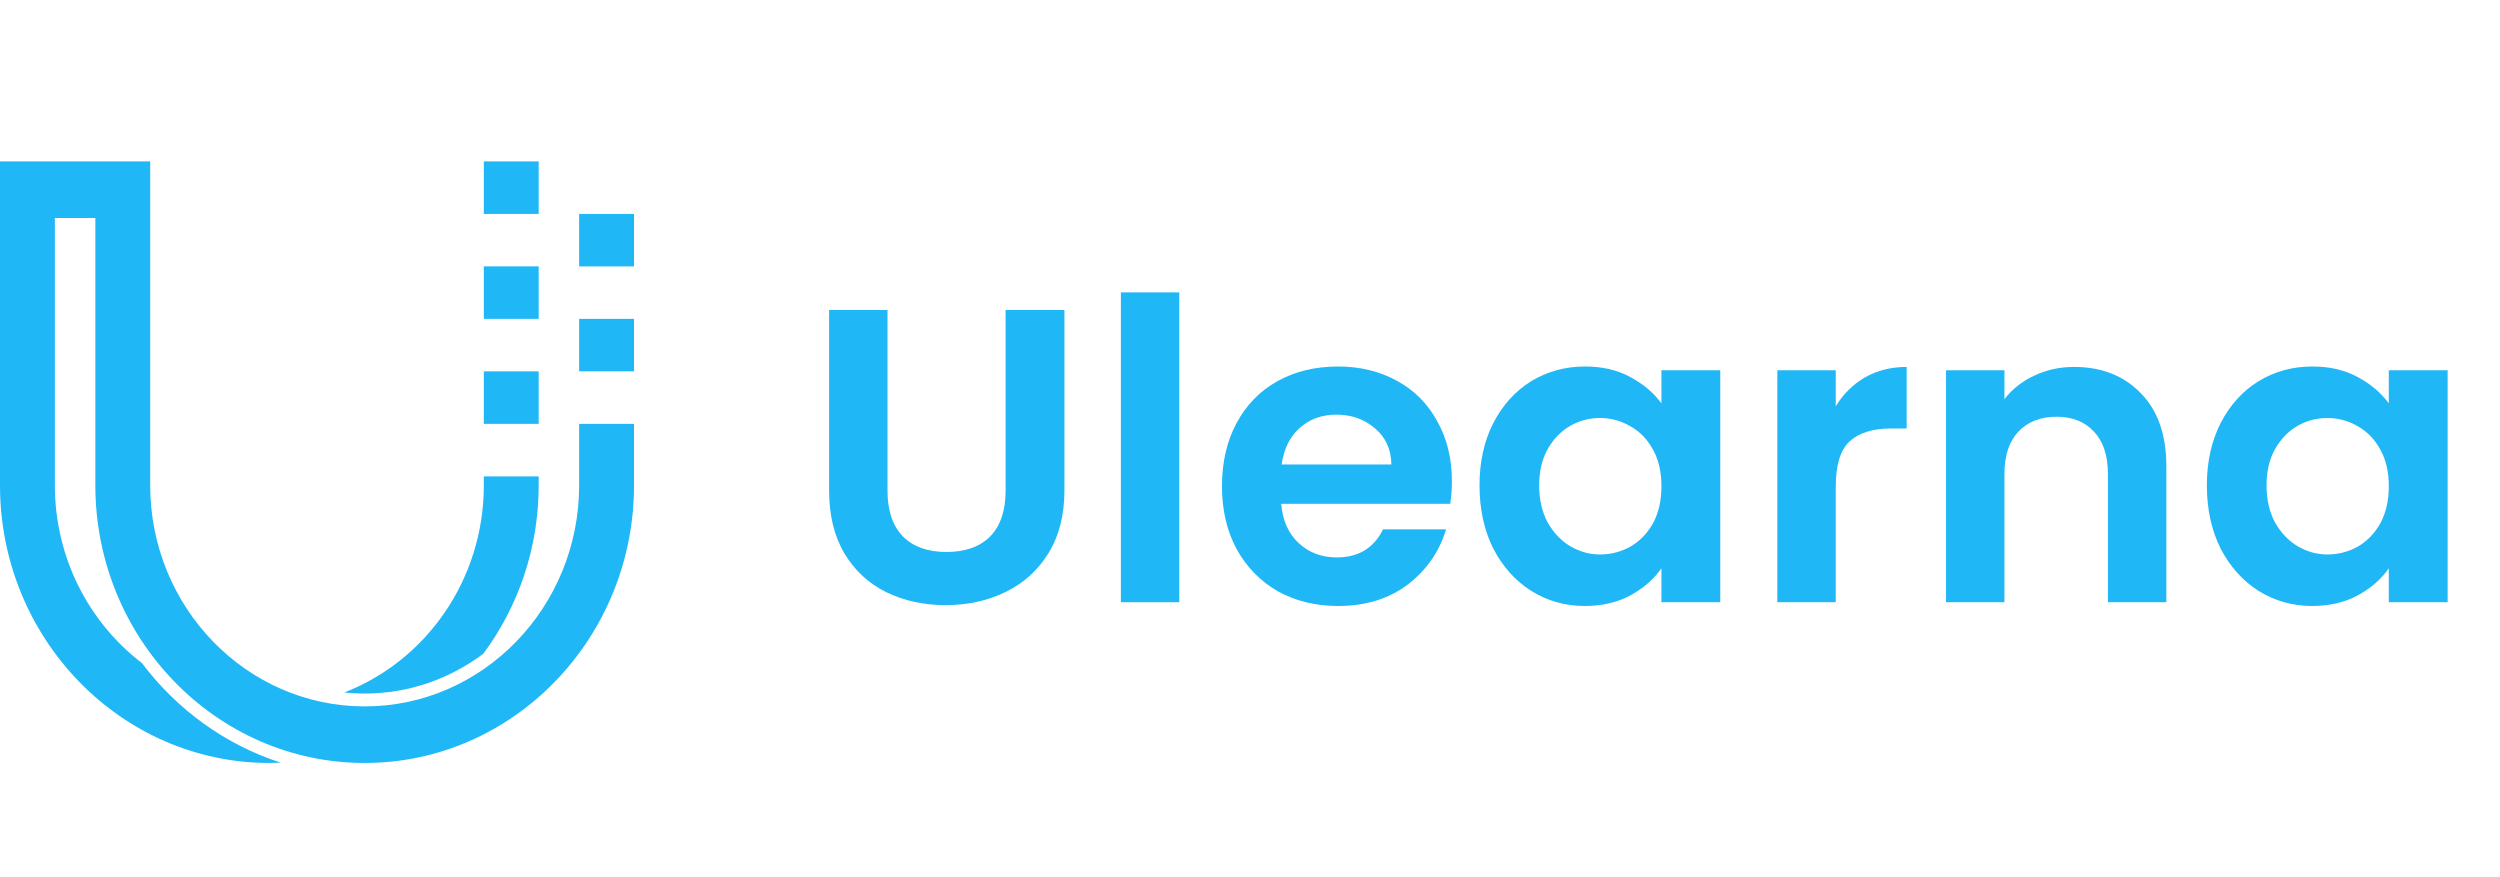 <svg width="114" height="40" viewBox="0 0 114 40" fill="none" xmlns="http://www.w3.org/2000/svg">
  <path d="M40.47 14.135V22.383C40.47 23.286 40.705 23.98 41.174 24.463C41.644 24.934 42.303 25.17 43.153 25.17C44.016 25.17 44.682 24.934 45.151 24.463C45.62 23.98 45.855 23.286 45.855 22.383V14.135H48.538V22.363C48.538 23.496 48.291 24.457 47.796 25.246C47.314 26.023 46.661 26.608 45.836 27.003C45.024 27.397 44.117 27.594 43.115 27.594C42.126 27.594 41.225 27.397 40.413 27.003C39.614 26.608 38.98 26.023 38.511 25.246C38.041 24.457 37.807 23.496 37.807 22.363V14.135H40.47Z" fill="#20B7F7"/>
  <path d="M53.775 13.333V27.461H51.112V13.333H53.775Z" fill="#20B7F7"/>
  <path d="M66.206 21.943C66.206 22.325 66.181 22.669 66.13 22.974H58.424C58.488 23.738 58.754 24.336 59.223 24.769C59.693 25.202 60.27 25.418 60.955 25.418C61.944 25.418 62.648 24.992 63.067 24.139H65.94C65.635 25.157 65.052 25.997 64.189 26.659C63.327 27.308 62.268 27.633 61.012 27.633C59.997 27.633 59.084 27.41 58.272 26.964C57.473 26.506 56.845 25.863 56.388 25.036C55.944 24.209 55.722 23.254 55.722 22.172C55.722 21.078 55.944 20.117 56.388 19.29C56.832 18.462 57.454 17.826 58.253 17.381C59.052 16.935 59.972 16.712 61.012 16.712C62.014 16.712 62.908 16.929 63.695 17.362C64.494 17.794 65.109 18.412 65.54 19.213C65.984 20.003 66.206 20.913 66.206 21.943ZM63.447 21.18C63.435 20.492 63.187 19.945 62.705 19.538C62.223 19.118 61.633 18.908 60.936 18.908C60.276 18.908 59.718 19.112 59.261 19.519C58.817 19.913 58.545 20.467 58.443 21.18H63.447Z" fill="#20B7F7"/>
  <path d="M67.466 22.134C67.466 21.065 67.675 20.117 68.094 19.29C68.525 18.462 69.102 17.826 69.825 17.381C70.561 16.935 71.379 16.712 72.279 16.712C73.066 16.712 73.751 16.872 74.334 17.19C74.931 17.508 75.406 17.909 75.761 18.392V16.884H78.444V27.461H75.761V25.914C75.419 26.411 74.943 26.824 74.334 27.155C73.738 27.473 73.047 27.633 72.26 27.633C71.373 27.633 70.561 27.403 69.825 26.945C69.102 26.487 68.525 25.844 68.094 25.017C67.675 24.177 67.466 23.216 67.466 22.134ZM75.761 22.172C75.761 21.523 75.635 20.97 75.381 20.512C75.127 20.041 74.785 19.684 74.353 19.442C73.922 19.188 73.459 19.061 72.964 19.061C72.47 19.061 72.013 19.182 71.594 19.423C71.176 19.665 70.833 20.022 70.567 20.492C70.313 20.951 70.186 21.498 70.186 22.134C70.186 22.771 70.313 23.331 70.567 23.814C70.833 24.285 71.176 24.648 71.594 24.902C72.026 25.157 72.482 25.284 72.964 25.284C73.459 25.284 73.922 25.163 74.353 24.922C74.785 24.667 75.127 24.311 75.381 23.852C75.635 23.382 75.761 22.822 75.761 22.172Z" fill="#20B7F7"/>
  <path d="M83.71 18.526C84.052 17.966 84.496 17.527 85.042 17.209C85.6 16.891 86.234 16.732 86.944 16.732V19.538H86.24C85.403 19.538 84.769 19.735 84.338 20.13C83.919 20.524 83.71 21.212 83.71 22.192V27.461H81.046V16.884H83.71V18.526Z" fill="#20B7F7"/>
  <path d="M94.58 16.732C95.836 16.732 96.85 17.133 97.624 17.934C98.398 18.723 98.785 19.831 98.785 21.256V27.461H96.121V21.619C96.121 20.779 95.912 20.136 95.493 19.691C95.075 19.233 94.504 19.003 93.781 19.003C93.045 19.003 92.462 19.233 92.03 19.691C91.612 20.136 91.402 20.779 91.402 21.619V27.461H88.739V16.884H91.402V18.202C91.757 17.743 92.208 17.387 92.753 17.133C93.311 16.865 93.92 16.732 94.58 16.732Z" fill="#20B7F7"/>
  <path d="M100.633 22.134C100.633 21.065 100.842 20.117 101.261 19.29C101.692 18.462 102.269 17.826 102.992 17.381C103.728 16.935 104.546 16.712 105.447 16.712C106.233 16.712 106.918 16.872 107.502 17.19C108.098 17.508 108.574 17.909 108.929 18.392V16.884H111.612V27.461H108.929V25.914C108.586 26.411 108.111 26.824 107.502 27.155C106.906 27.473 106.214 27.633 105.428 27.633C104.54 27.633 103.728 27.403 102.992 26.945C102.269 26.487 101.692 25.844 101.261 25.017C100.842 24.177 100.633 23.216 100.633 22.134ZM108.929 22.172C108.929 21.523 108.802 20.97 108.548 20.512C108.295 20.041 107.952 19.684 107.521 19.442C107.089 19.188 106.626 19.061 106.132 19.061C105.637 19.061 105.18 19.182 104.762 19.423C104.343 19.665 104.001 20.022 103.734 20.492C103.481 20.951 103.354 21.498 103.354 22.134C103.354 22.771 103.481 23.331 103.734 23.814C104.001 24.285 104.343 24.648 104.762 24.902C105.193 25.157 105.65 25.284 106.132 25.284C106.626 25.284 107.089 25.163 107.521 24.922C107.952 24.667 108.295 24.311 108.548 23.852C108.802 23.382 108.929 22.822 108.929 22.172Z" fill="#20B7F7"/>
  <path d="M22.041 29.808C23.622 27.677 24.564 25.015 24.564 22.131V21.723H22.062V22.131C22.062 26.453 19.409 30.147 15.695 31.578C16.003 31.61 16.314 31.626 16.63 31.626C18.651 31.626 20.52 30.95 22.041 29.808Z" fill="#20B7F7"/>
  <path d="M24.564 7.361H22.062V9.755H24.564V7.361Z" fill="#20B7F7"/>
  <path d="M28.911 9.755H26.409V12.149H28.911V9.755Z" fill="#20B7F7"/>
  <path d="M24.564 12.146H22.062V14.54H24.564V12.146Z" fill="#20B7F7"/>
  <path d="M28.911 14.54H26.409V16.933H28.911V14.54Z" fill="#20B7F7"/>
  <path d="M24.564 16.934H22.062V19.328H24.564V16.934Z" fill="#20B7F7"/>
  <path d="M12.806 34.778C10.268 33.961 8.065 32.352 6.471 30.234C4.065 28.395 2.502 25.448 2.502 22.131V19.259V18.556V9.94H4.348V22.131C4.348 29.112 9.857 34.791 16.629 34.791C23.401 34.791 28.911 29.112 28.911 22.131V21.722V19.329H26.409V21.722V22.131C26.409 27.689 22.022 32.212 16.629 32.212C11.236 32.212 6.849 27.689 6.849 22.131V7.361H0.7H0V18.556V19.259V22.131C0 29.112 5.51 34.791 12.282 34.791C12.458 34.791 12.632 34.786 12.806 34.778Z" fill="#20B7F7"/>
</svg>
